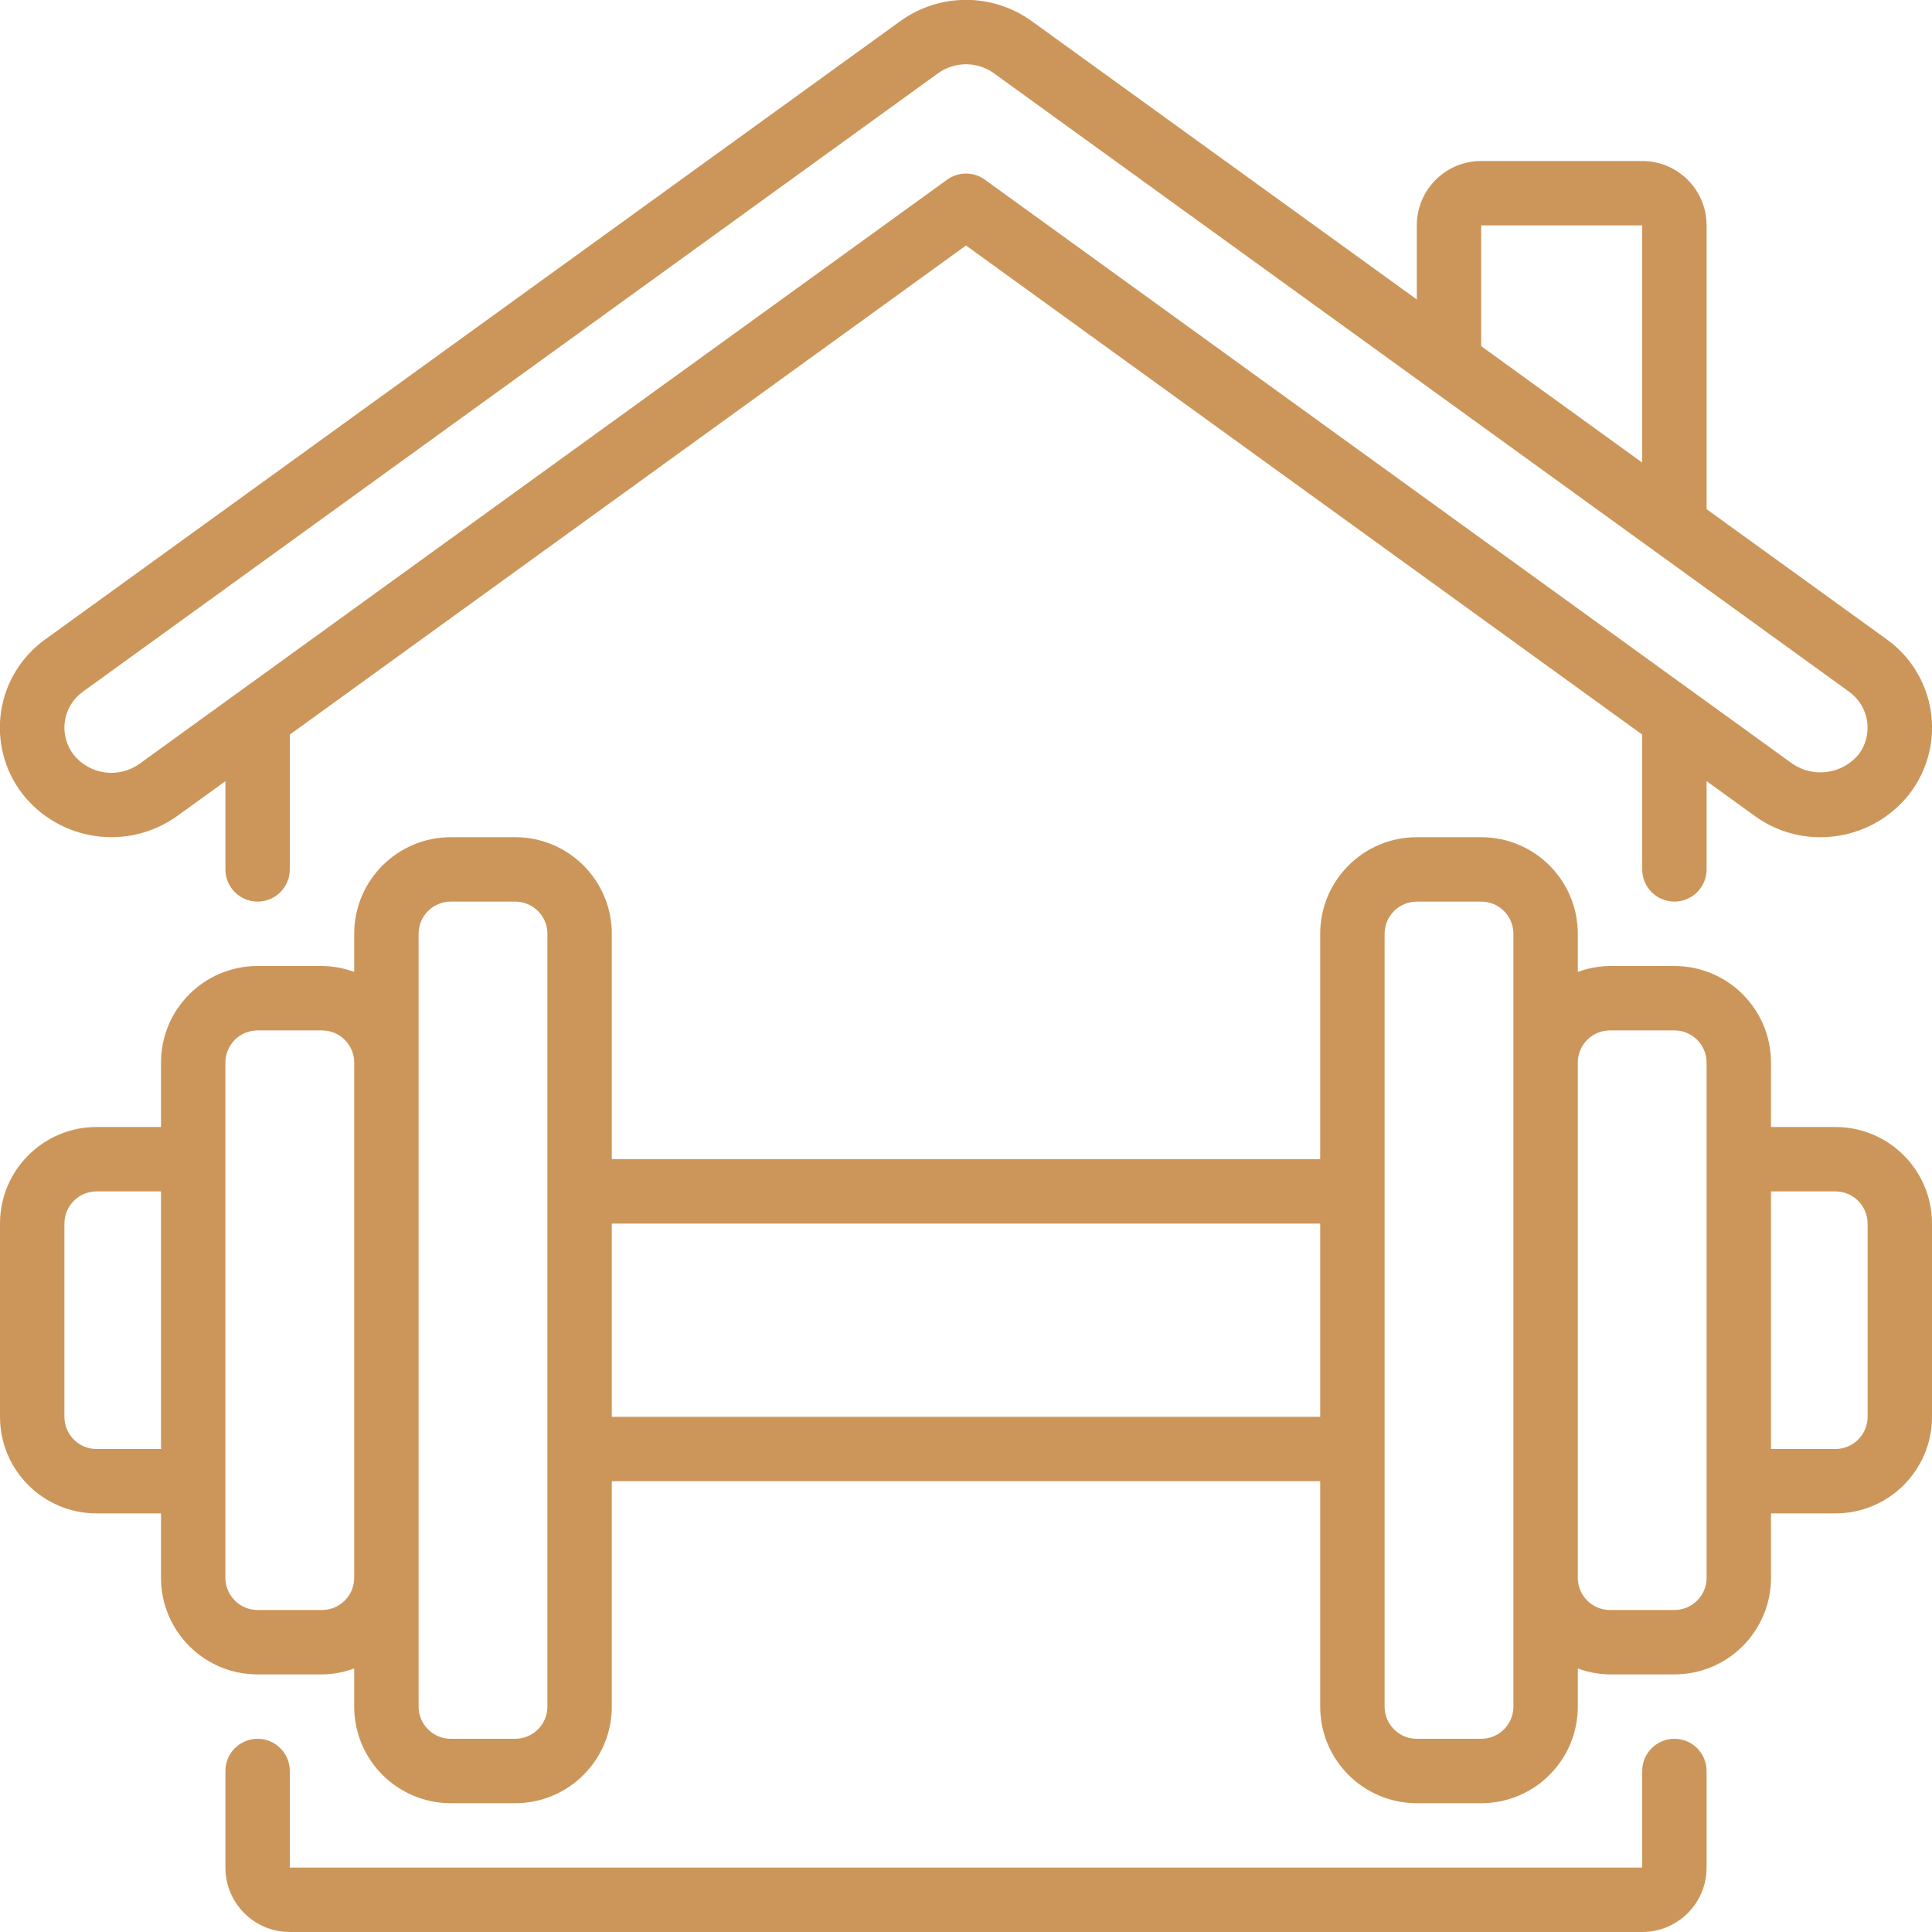 <svg width="60" height="60" viewBox="0 0 60 60" fill="none" xmlns="http://www.w3.org/2000/svg">
<g id="home 1" clip-path="url(#clip0_16062_3840)">
<g id="Page-1">
<g id="001---Home-Workout">
<path id="Shape" d="M8 54C7.448 54 7 54.448 7 55V58C7 59.105 7.895 60 9 60H51C52.105 60 53 59.105 53 58V55C53 54.448 52.552 54 52 54C51.448 54 51 54.448 51 55V58H9V55C9 54.448 8.552 54 8 54Z" fill="#CC965A"/>
<path id="Shape_2" d="M57 35H55V33C55 31.343 53.657 30 52 30H50C49.659 30.003 49.32 30.066 49 30.184V29C49 27.343 47.657 26 46 26H44C42.343 26 41 27.343 41 29V36H19V29C19 27.343 17.657 26 16 26H14C12.343 26 11 27.343 11 29V30.184C10.68 30.066 10.341 30.003 10 30H8C6.343 30 5 31.343 5 33V35H3C1.343 35 0 36.343 0 38V44C0 45.657 1.343 47 3 47H5V49C5 50.657 6.343 52 8 52H10C10.341 51.997 10.68 51.934 11 51.816V53C11 54.657 12.343 56 14 56H16C17.657 56 19 54.657 19 53V46H41V53C41 54.657 42.343 56 44 56H46C47.657 56 49 54.657 49 53V51.816C49.32 51.934 49.659 51.997 50 52H52C53.657 52 55 50.657 55 49V47H57C58.657 47 60 45.657 60 44V38C60 36.343 58.657 35 57 35ZM3 45C2.448 45 2 44.552 2 44V38C2 37.448 2.448 37 3 37H5V45H3ZM10 50H8C7.448 50 7 49.552 7 49V33C7 32.448 7.448 32 8 32H10C10.552 32 11 32.448 11 33V49C11 49.552 10.552 50 10 50ZM17 53C17 53.552 16.552 54 16 54H14C13.448 54 13 53.552 13 53V29C13 28.448 13.448 28 14 28H16C16.552 28 17 28.448 17 29V53ZM19 44V38H41V44H19ZM47 53C47 53.552 46.552 54 46 54H44C43.448 54 43 53.552 43 53V29C43 28.448 43.448 28 44 28H46C46.552 28 47 28.448 47 29V53ZM53 49C53 49.552 52.552 50 52 50H50C49.448 50 49 49.552 49 49V33C49 32.448 49.448 32 50 32H52C52.552 32 53 32.448 53 33V49ZM58 44C58 44.552 57.552 45 57 45H55V37H57C57.552 37 58 37.448 58 38V44Z" fill="#CC965A"/>
<path id="Shape_3" d="M5.506 25.34L7 24.26V27C7 27.552 7.447 28 8 28C8.552 28 9 27.552 9 27V22.813L30 7.624L51 22.813V27C51 27.552 51.447 28 52 28C52.552 28 53 27.552 53 27V24.259L54.492 25.338C55.086 25.771 55.804 26.003 56.54 26C57.626 26.001 58.651 25.497 59.315 24.636L59.321 24.628C59.868 23.904 60.099 22.99 59.964 22.092C59.828 21.195 59.336 20.39 58.6 19.86L53 15.813V7C53 5.895 52.104 5 51 5H46C44.895 5 44 5.895 44 7V9.3L32.046 0.66C30.825 -0.225 29.174 -0.225 27.954 0.66L1.4 19.86C0.661 20.391 0.168 21.198 0.033 22.097C-0.102 22.997 0.133 23.913 0.683 24.637C1.839 26.131 3.971 26.442 5.506 25.34ZM46 7H51V14.366L46 10.751V7ZM2.576 21.48L29.126 2.28C29.647 1.901 30.352 1.901 30.874 2.28L57.423 21.48C57.725 21.695 57.927 22.024 57.984 22.391C58.04 22.758 57.946 23.132 57.723 23.428C57.215 24.04 56.326 24.167 55.668 23.721L30.586 5.58C30.236 5.327 29.763 5.327 29.414 5.58L4.333 23.72C3.681 24.188 2.777 24.06 2.281 23.431C2.055 23.135 1.96 22.761 2.015 22.393C2.071 22.025 2.273 21.696 2.576 21.48Z" fill="#CC965A"/>
</g>
</g>
</g>
<defs>
<clipPath id="clip0_16062_3840">
<rect width="60" height="60" fill="white"/>
</clipPath>
</defs>
</svg>

